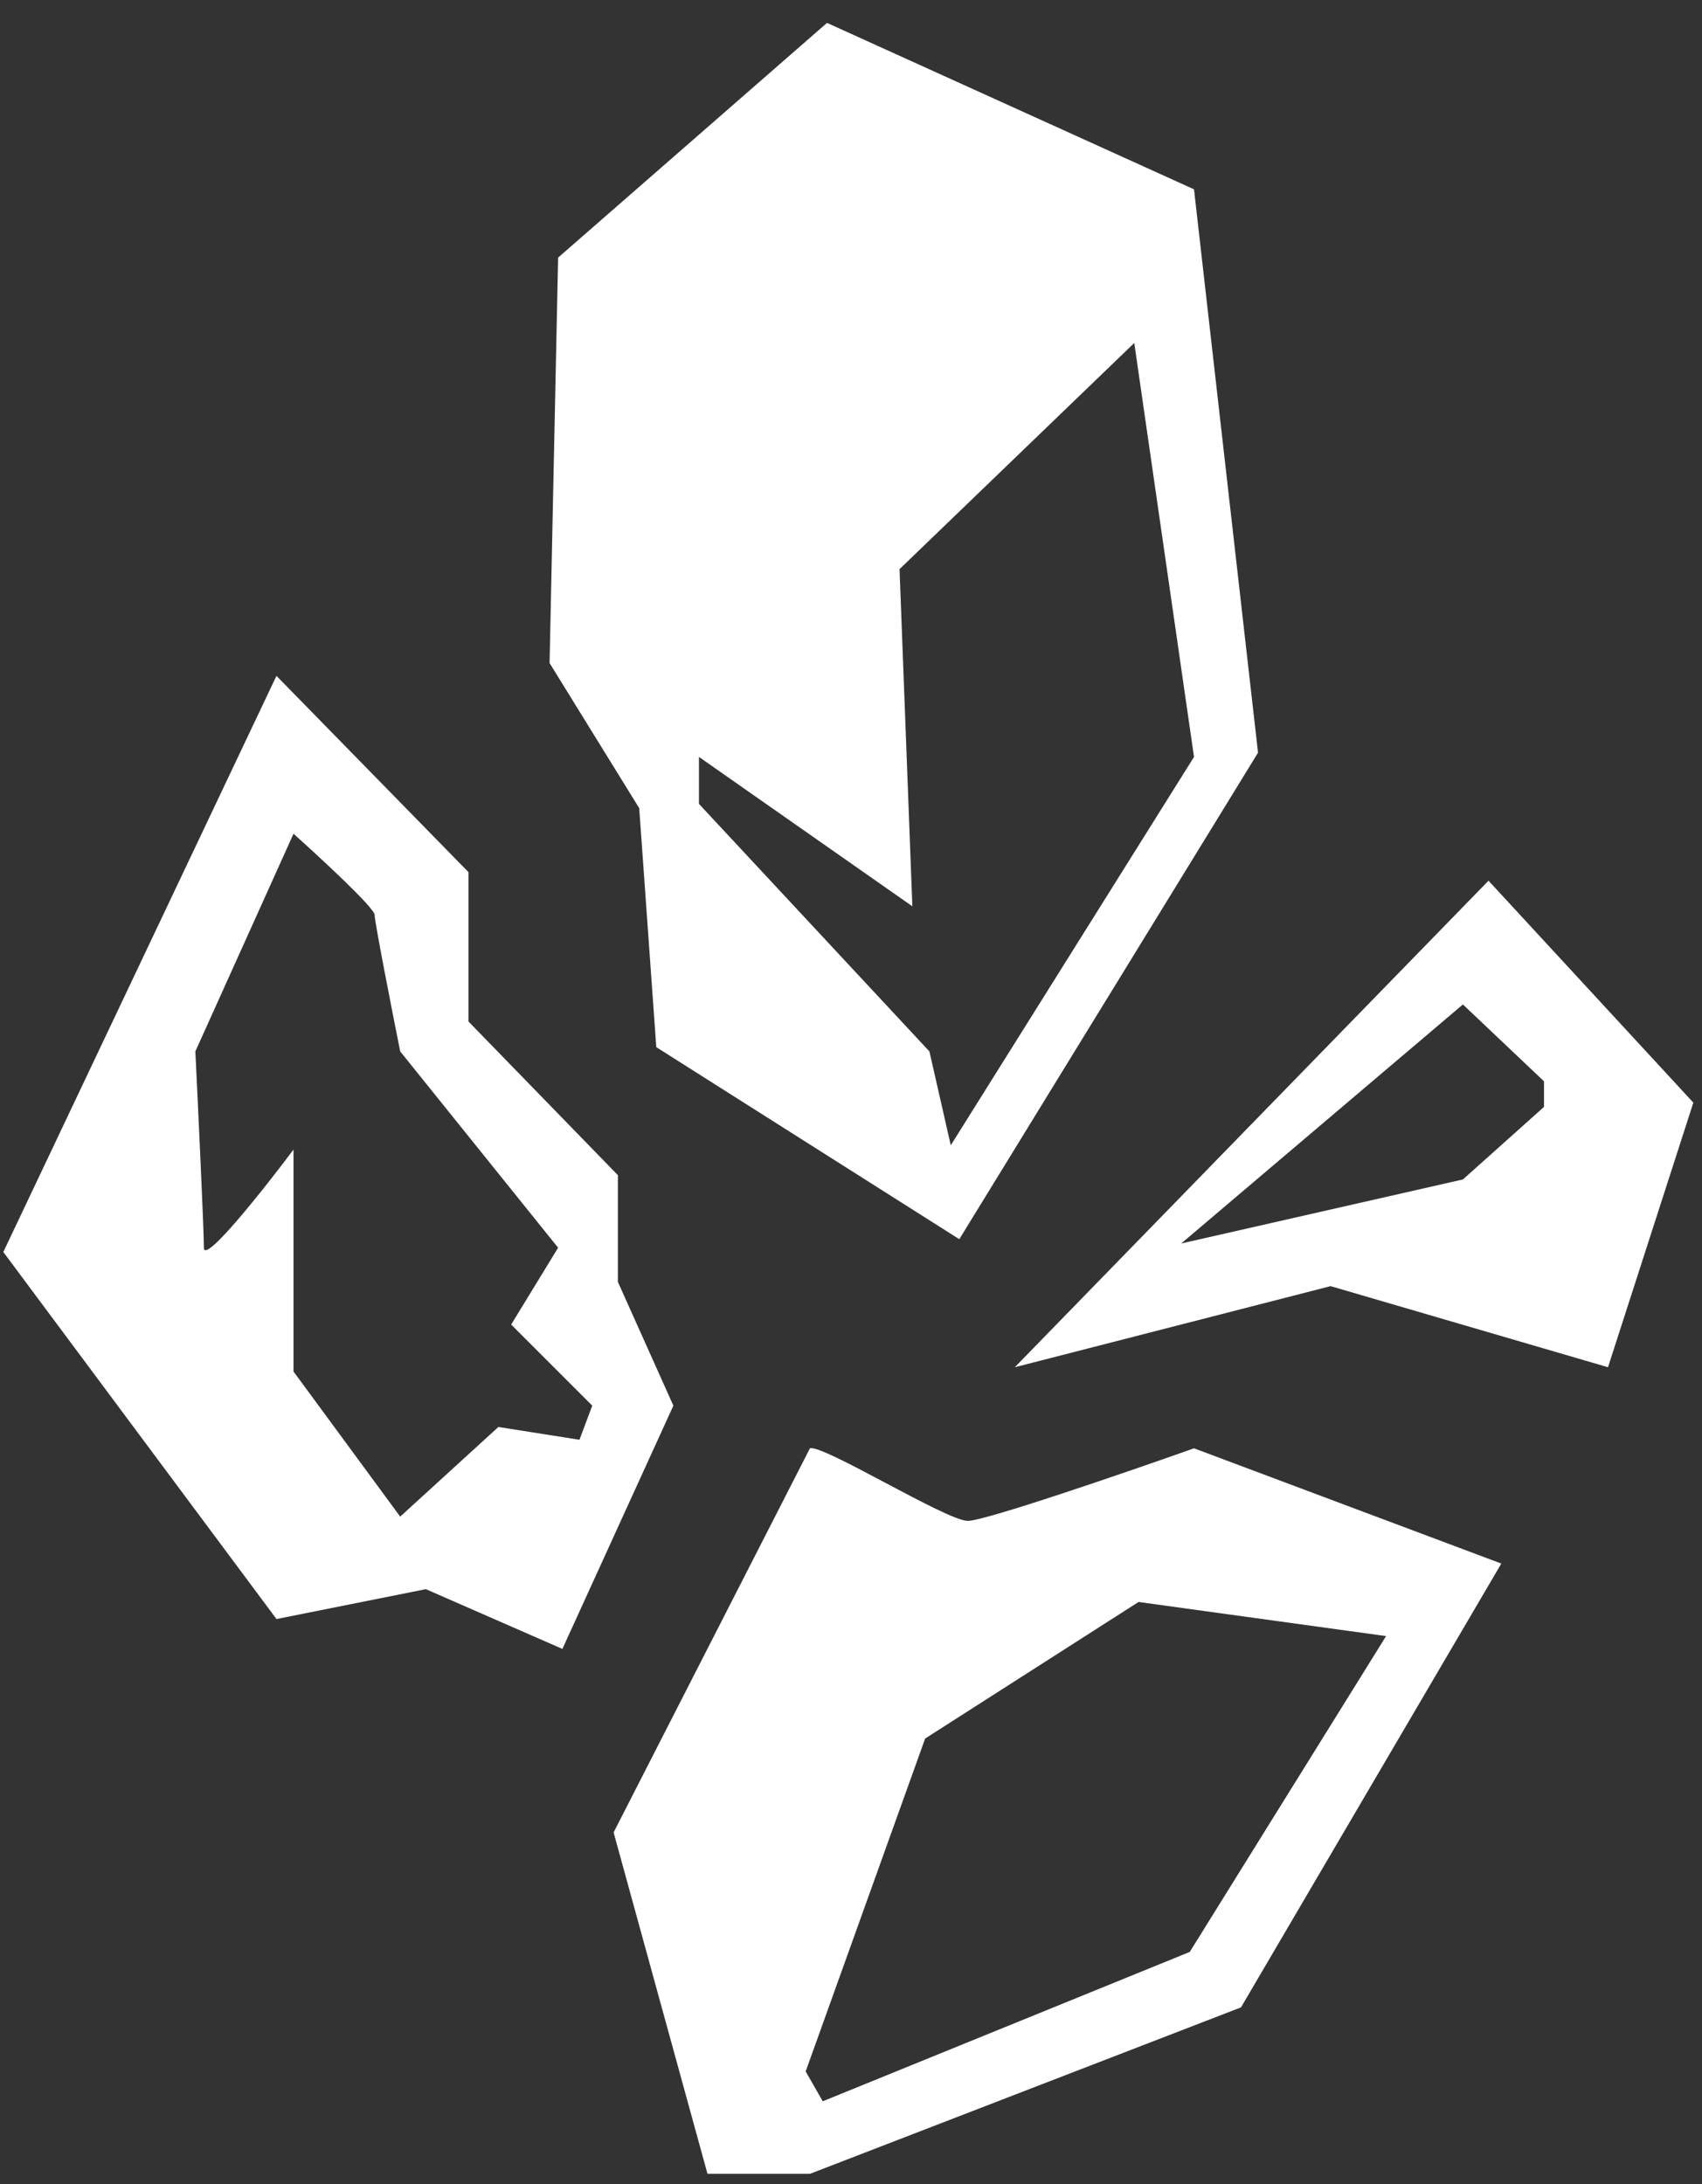 <svg width="60" height="77" viewBox="0 0 60 77" fill="none" xmlns="http://www.w3.org/2000/svg">
<rect x="0" y="0" width="60" height="77" fill="#333333" stroke="none"/>
<path fill-rule="evenodd" clip-rule="evenodd" d="M33.818 43.685L44.349 26.534L42.092 6.674L29.154 0.807L19.675 9.081L19.374 23.374L22.534 28.49L23.136 36.915L33.818 43.685ZM33.517 40.375L42.092 26.684L39.986 12.091L31.711 20.064L32.163 31.95L24.64 26.684V28.339L32.764 37.065L33.517 40.375Z" fill="white"/>
<path fill-rule="evenodd" clip-rule="evenodd" d="M9.746 23.826L16.516 30.746V36.012L21.782 41.428V45.19L23.738 49.553L19.826 58.129L15.011 56.022L9.746 57.075L0.117 44.137L9.746 23.826ZM10.347 29.392C11.3 30.245 13.206 32.01 13.206 32.251C13.206 32.492 13.807 35.561 14.108 37.065L19.675 43.986L18.02 46.694L20.879 49.553L20.427 50.756L17.569 50.305L14.108 53.465L10.347 48.349V40.526C9.294 41.93 7.188 44.588 7.188 43.986C7.188 43.384 6.987 39.121 6.887 37.065L10.347 29.392Z" fill="white"/>
<path fill-rule="evenodd" clip-rule="evenodd" d="M31.201 52.268C32.449 52.93 33.74 53.615 34.119 53.615C34.721 53.615 39.685 51.91 42.093 51.057L52.925 55.12L43.748 70.766L28.552 76.634H24.941L21.631 64.598L28.552 51.057C28.776 50.983 29.968 51.614 31.201 52.268ZM32.614 61.288L40.137 56.474L48.863 57.677L41.942 68.811L29.004 74.076L28.402 73.023L32.614 61.288Z" fill="white"/>
<path fill-rule="evenodd" clip-rule="evenodd" d="M35.774 48.199L52.474 31.047L59.695 38.871L56.686 48.199L46.907 45.34L35.774 48.199ZM41.641 43.836L51.571 35.41L54.43 38.119V39.021L51.571 41.579L41.641 43.836Z" fill="white"/>
</svg>
